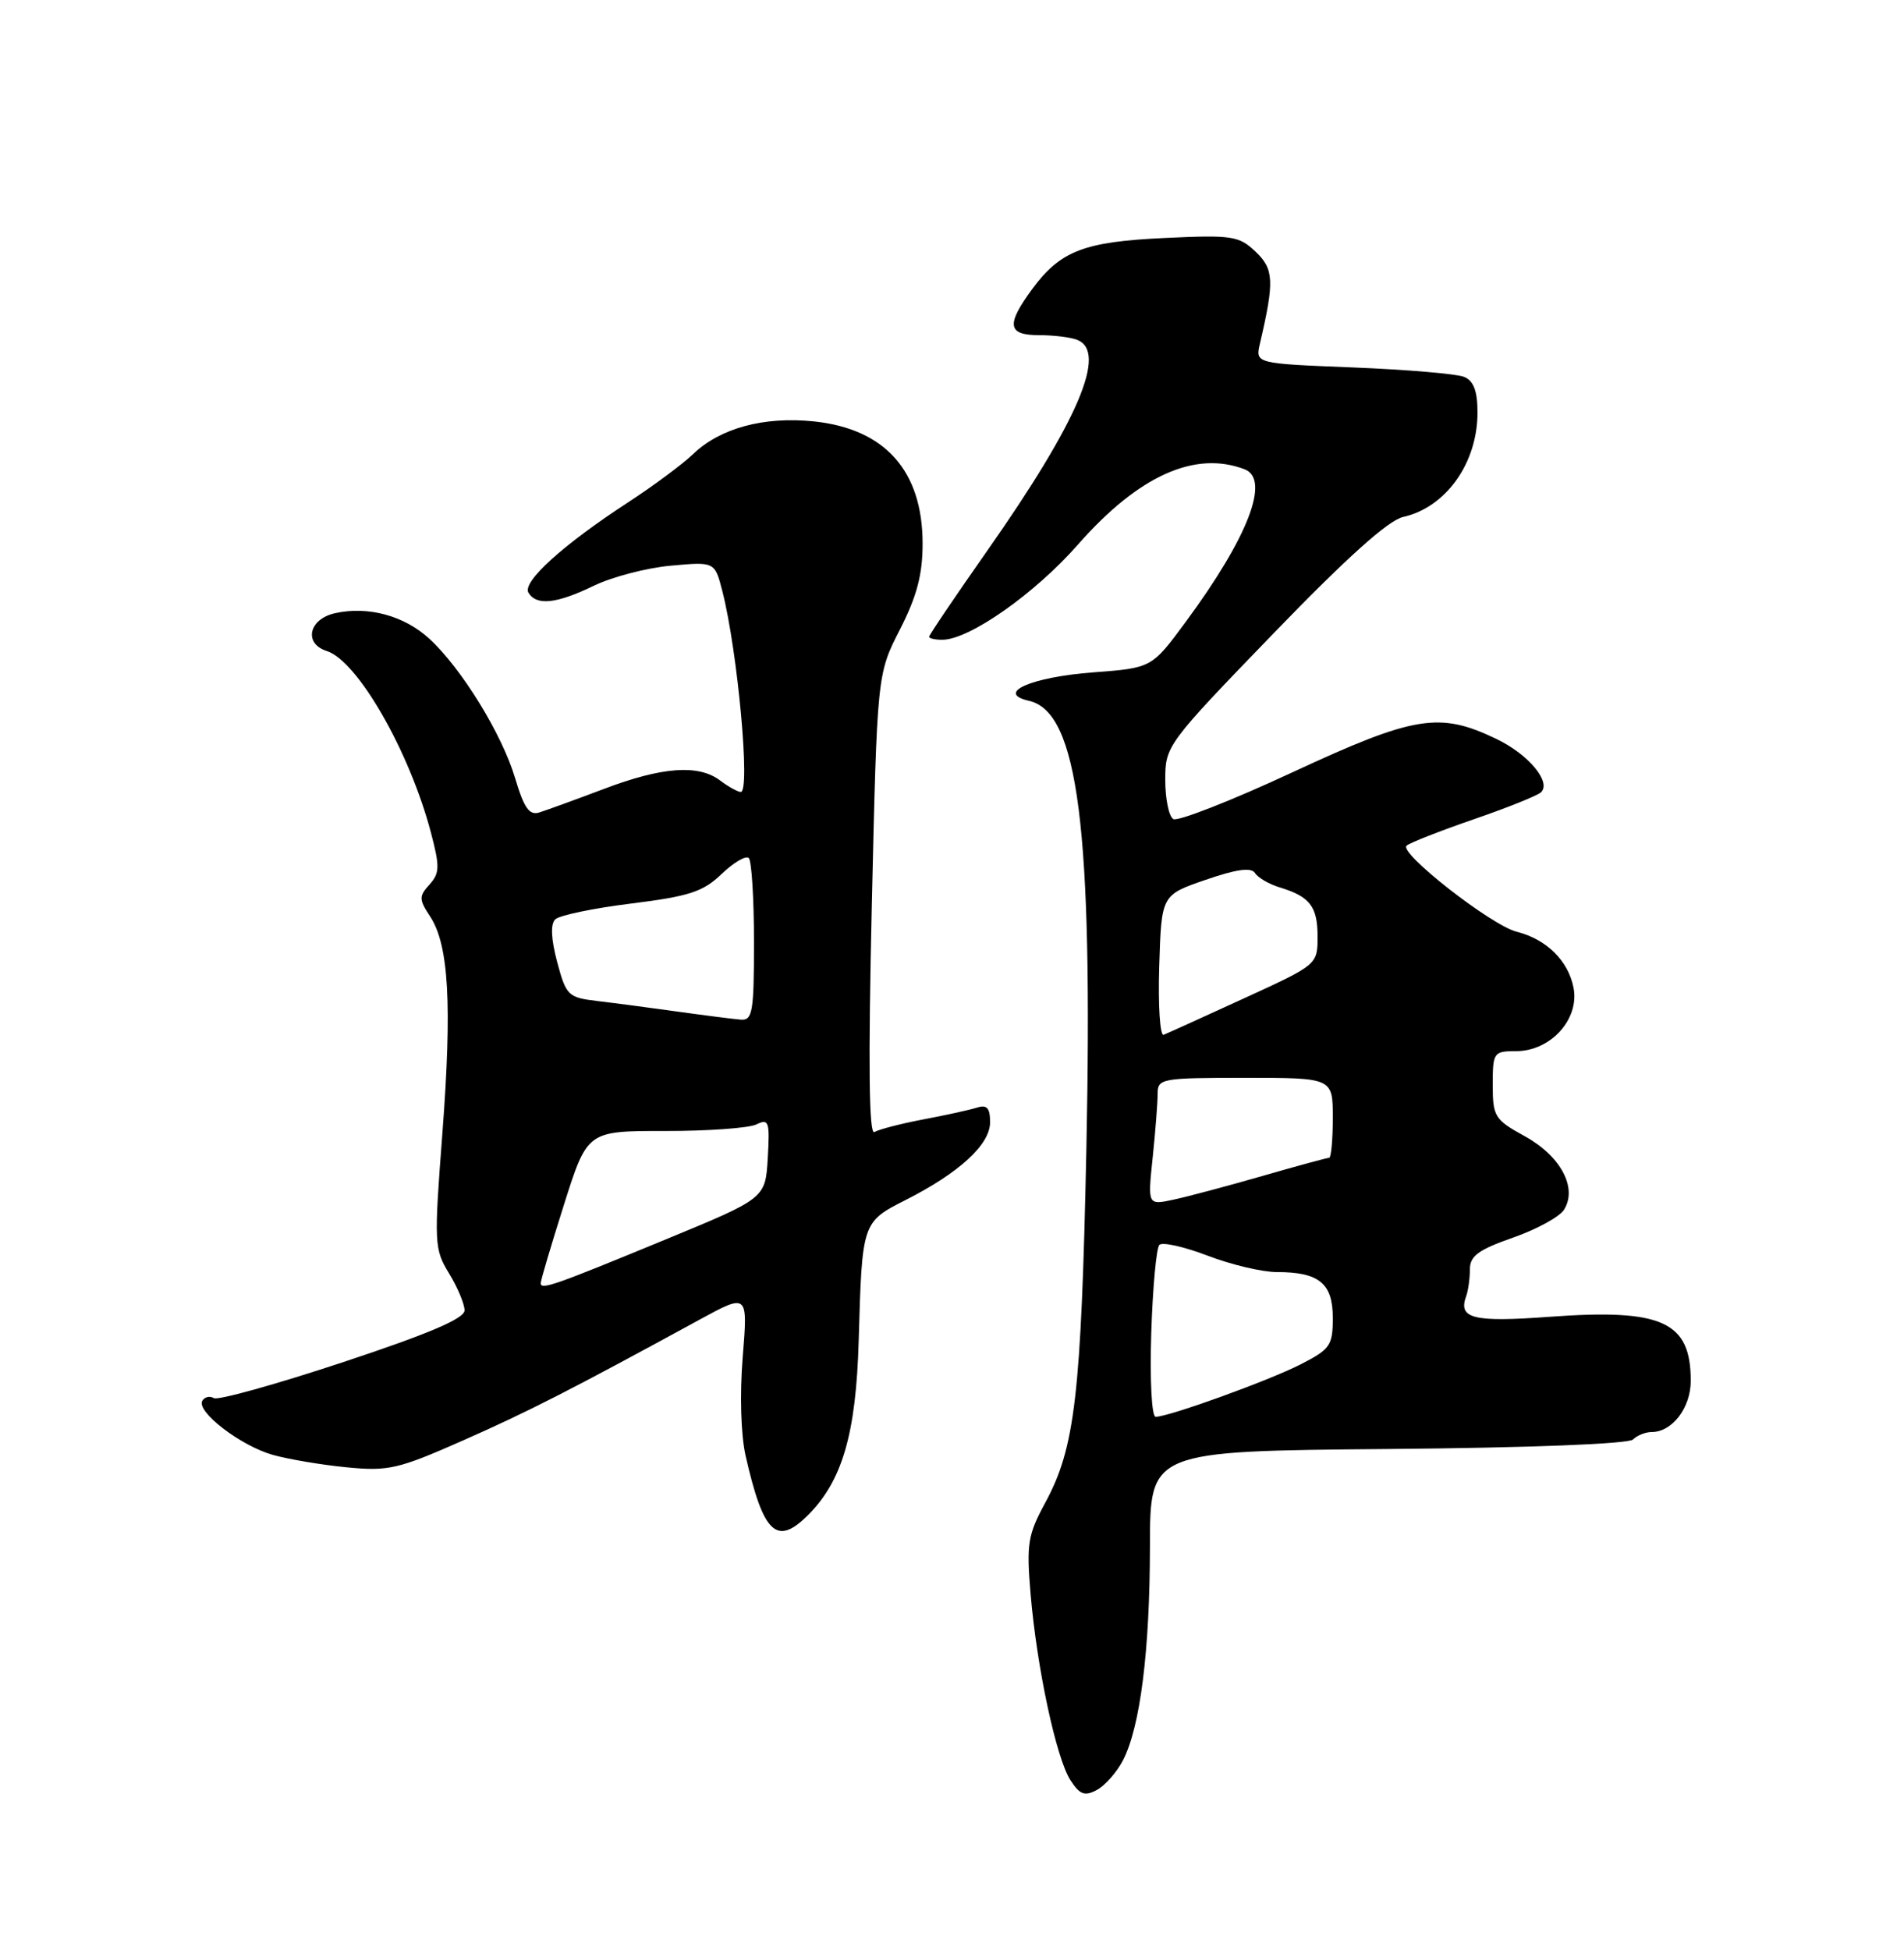 <?xml version="1.0" encoding="UTF-8" standalone="no"?>
<!DOCTYPE svg PUBLIC "-//W3C//DTD SVG 1.1//EN" "http://www.w3.org/Graphics/SVG/1.1/DTD/svg11.dtd" >
<svg xmlns="http://www.w3.org/2000/svg" xmlns:xlink="http://www.w3.org/1999/xlink" version="1.1" viewBox="0 0 250 256">
 <g >
 <path fill="currentColor"
d=" M 147.45 231.10 C 149.72 226.71 150.98 216.69 150.99 203.00 C 151.00 190.50 151.00 190.50 182.22 190.23 C 200.85 190.07 213.84 189.56 214.42 188.98 C 214.96 188.44 216.06 188.00 216.87 188.00 C 219.57 188.00 222.00 184.81 222.00 181.28 C 222.00 173.49 218.26 171.79 203.50 172.87 C 193.42 173.61 191.43 173.12 192.51 170.17 C 192.78 169.44 193.00 167.85 193.00 166.65 C 193.00 164.89 194.11 164.07 198.66 162.48 C 201.78 161.39 204.80 159.74 205.37 158.80 C 207.15 155.94 204.92 151.77 200.23 149.18 C 196.25 146.99 196.00 146.59 196.00 142.43 C 196.00 138.16 196.11 138.00 199.05 138.00 C 203.60 138.00 207.41 133.81 206.61 129.68 C 205.92 126.13 203.06 123.30 199.14 122.32 C 195.80 121.48 183.61 111.95 184.69 111.02 C 185.14 110.63 189.10 109.08 193.50 107.56 C 197.90 106.05 201.87 104.45 202.33 104.02 C 203.74 102.69 200.71 99.04 196.50 97.02 C 189.01 93.41 185.74 93.94 169.68 101.40 C 161.66 105.13 154.62 107.88 154.05 107.53 C 153.47 107.17 153.00 104.85 153.00 102.37 C 153.00 97.93 153.20 97.65 167.19 83.18 C 176.80 73.23 182.30 68.30 184.23 67.87 C 189.85 66.62 194.00 60.80 194.00 54.16 C 194.00 51.35 193.50 50.00 192.25 49.48 C 191.29 49.08 184.72 48.52 177.66 48.24 C 164.82 47.73 164.82 47.73 165.43 45.11 C 167.35 36.90 167.27 35.33 164.86 33.04 C 162.68 30.97 161.79 30.83 153.00 31.24 C 142.34 31.73 139.25 32.91 135.53 37.95 C 132.08 42.64 132.28 44.00 136.42 44.00 C 138.30 44.00 140.55 44.27 141.42 44.61 C 145.46 46.16 141.59 55.25 129.60 72.34 C 125.42 78.30 122.00 83.36 122.00 83.59 C 122.00 83.82 122.79 84.00 123.75 83.99 C 127.29 83.97 135.89 77.93 141.55 71.48 C 149.48 62.46 156.90 59.11 163.42 61.61 C 166.82 62.91 163.90 70.50 155.72 81.60 C 151.23 87.69 151.23 87.69 143.55 88.27 C 135.37 88.89 130.63 90.99 135.12 92.01 C 141.57 93.47 143.52 108.76 142.64 151.02 C 141.96 183.12 141.16 190.04 137.27 197.23 C 134.95 201.50 134.76 202.67 135.32 209.27 C 136.14 218.94 138.70 230.90 140.57 233.74 C 141.79 235.61 142.43 235.84 144.02 234.99 C 145.10 234.41 146.64 232.66 147.45 231.10 Z  M 106.10 198.90 C 110.60 194.40 112.40 188.22 112.75 176.00 C 113.19 160.48 113.20 160.44 118.87 157.56 C 125.95 153.98 130.00 150.26 130.00 147.34 C 130.00 145.44 129.59 144.99 128.25 145.42 C 127.29 145.72 124.10 146.42 121.17 146.97 C 118.24 147.53 115.38 148.27 114.81 148.62 C 114.10 149.06 113.99 139.75 114.47 118.88 C 115.17 88.50 115.17 88.50 118.16 82.65 C 120.39 78.28 121.14 75.43 121.14 71.37 C 121.14 61.82 116.21 56.29 106.84 55.32 C 100.29 54.65 94.56 56.20 91.00 59.62 C 89.62 60.94 85.80 63.78 82.50 65.93 C 73.90 71.53 68.52 76.41 69.39 77.82 C 70.46 79.55 73.07 79.27 77.99 76.89 C 80.40 75.73 84.95 74.54 88.11 74.26 C 93.85 73.74 93.85 73.74 94.85 77.62 C 96.86 85.50 98.56 104.02 97.26 103.97 C 96.84 103.95 95.63 103.28 94.56 102.47 C 91.72 100.32 86.98 100.66 79.30 103.57 C 75.56 104.98 71.74 106.37 70.82 106.66 C 69.50 107.08 68.81 106.09 67.64 102.17 C 65.93 96.40 60.59 87.73 56.38 83.86 C 53.08 80.83 48.35 79.54 44.00 80.50 C 40.54 81.26 39.83 84.49 42.91 85.47 C 46.95 86.75 53.77 98.64 56.58 109.30 C 57.76 113.78 57.74 114.63 56.39 116.13 C 54.99 117.66 55.00 118.08 56.49 120.34 C 58.93 124.07 59.37 131.90 58.09 148.73 C 56.98 163.24 57.01 163.97 58.96 167.17 C 60.08 169.00 60.99 171.19 61.00 172.02 C 61.00 173.10 56.36 175.08 45.01 178.84 C 36.22 181.75 28.60 183.87 28.08 183.55 C 27.56 183.23 26.88 183.38 26.57 183.89 C 25.71 185.28 31.55 189.78 35.78 190.99 C 37.83 191.57 42.20 192.31 45.50 192.63 C 51.00 193.17 52.28 192.87 60.81 189.10 C 69.41 185.30 74.97 182.46 91.85 173.25 C 98.20 169.79 98.20 169.79 97.52 178.15 C 97.12 183.06 97.28 188.40 97.90 191.12 C 100.23 201.37 101.98 203.02 106.10 198.90 Z  M 151.16 175.08 C 151.35 169.08 151.83 163.83 152.23 163.43 C 152.63 163.03 155.48 163.67 158.57 164.85 C 161.65 166.03 165.74 167.00 167.65 167.00 C 173.20 167.00 175.00 168.48 175.00 173.01 C 175.00 176.65 174.66 177.13 170.77 179.12 C 166.55 181.27 153.47 186.00 151.74 186.00 C 151.22 186.00 150.97 181.25 151.16 175.08 Z  M 151.35 151.97 C 151.71 148.52 152.00 144.76 152.00 143.60 C 152.00 141.59 152.48 141.50 163.50 141.50 C 175.00 141.50 175.00 141.50 175.00 146.75 C 175.00 149.64 174.78 152.00 174.52 152.00 C 174.25 152.00 170.31 153.07 165.77 154.38 C 161.22 155.69 155.97 157.09 154.10 157.49 C 150.69 158.23 150.69 158.23 151.35 151.97 Z  M 152.21 126.85 C 152.50 117.50 152.50 117.50 158.29 115.51 C 162.37 114.10 164.29 113.84 164.79 114.62 C 165.18 115.23 166.62 116.07 168.00 116.49 C 171.99 117.70 173.00 119.00 173.00 122.94 C 173.00 126.64 173.00 126.64 163.33 131.07 C 158.01 133.51 153.27 135.66 152.79 135.85 C 152.31 136.04 152.05 131.99 152.21 126.85 Z  M 71.00 168.45 C 71.00 168.08 72.38 163.43 74.06 158.12 C 77.12 148.47 77.12 148.47 87.31 148.48 C 92.91 148.49 98.31 148.10 99.31 147.62 C 100.95 146.82 101.09 147.22 100.81 152.03 C 100.50 157.31 100.50 157.31 87.59 162.64 C 72.67 168.80 71.00 169.38 71.00 168.45 Z  M 89.00 132.81 C 85.42 132.31 80.68 131.68 78.45 131.42 C 74.59 130.96 74.34 130.71 73.16 126.31 C 72.36 123.30 72.26 121.34 72.90 120.70 C 73.43 120.17 77.92 119.23 82.87 118.62 C 90.50 117.67 92.31 117.08 94.75 114.74 C 96.34 113.22 97.94 112.28 98.32 112.65 C 98.69 113.03 99.00 117.98 99.00 123.67 C 99.00 132.89 98.81 133.99 97.25 133.86 C 96.29 133.78 92.58 133.31 89.00 132.81 Z "/>
</g>
</svg>